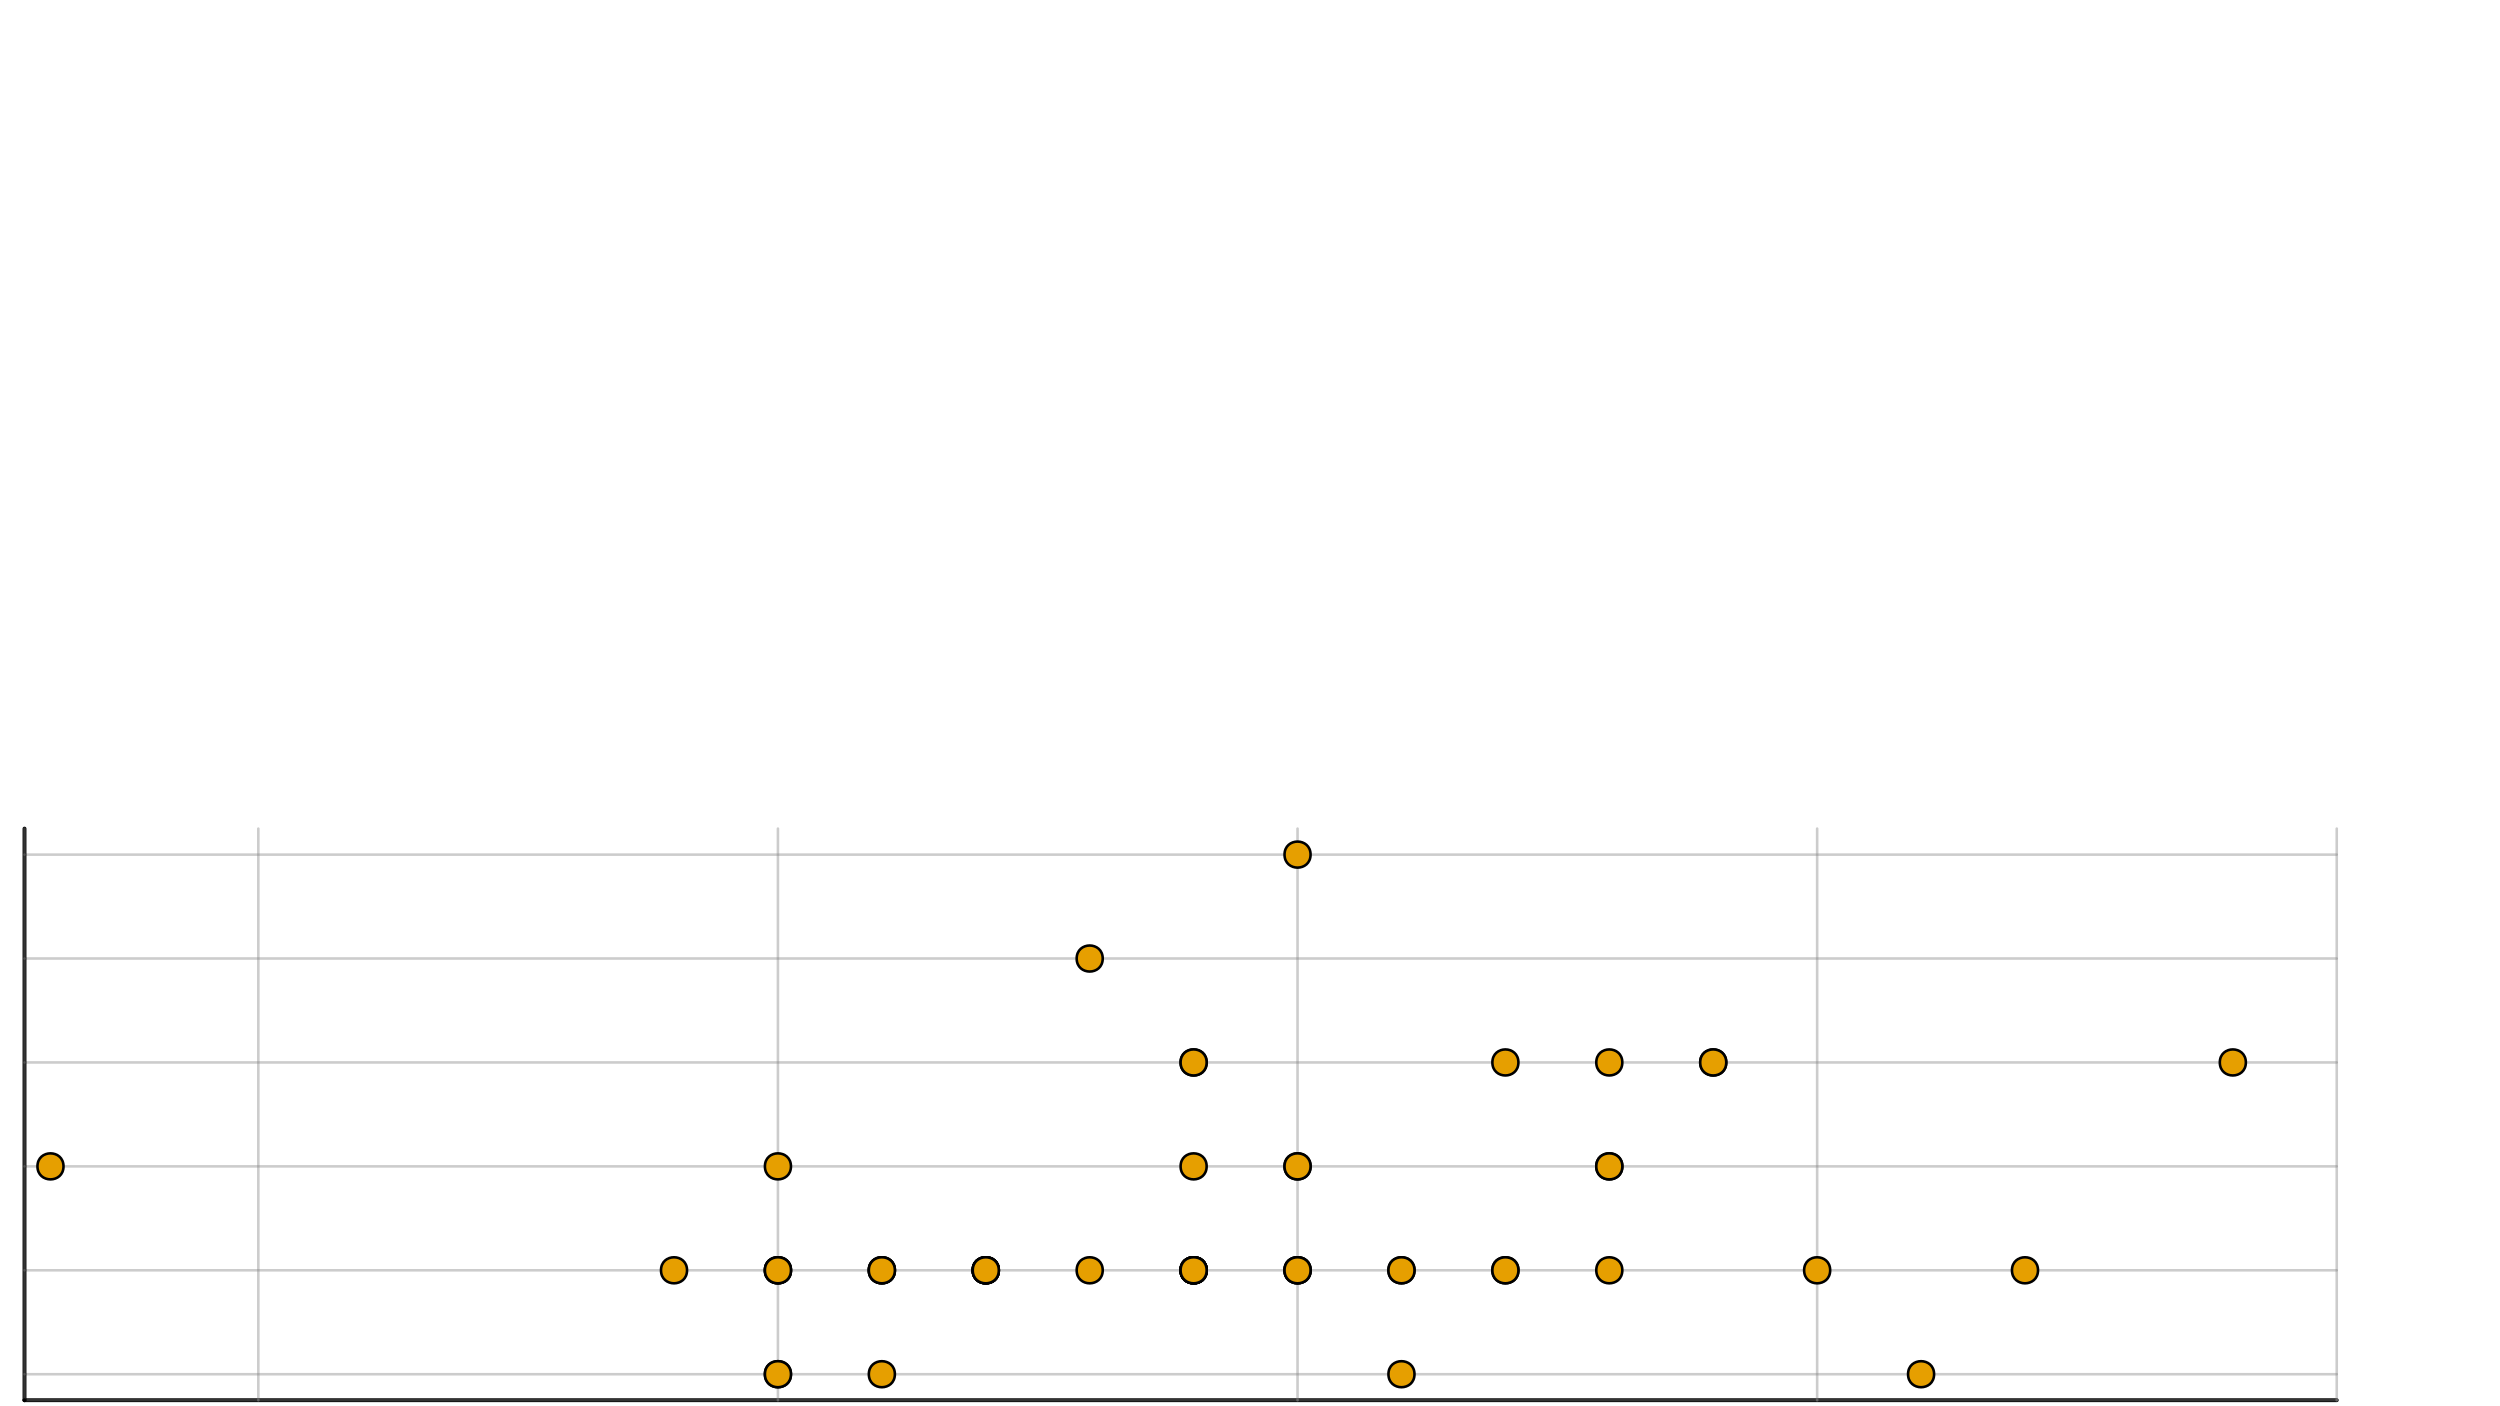<?xml version="1.0" encoding="UTF-8"?>
<svg xmlns="http://www.w3.org/2000/svg" xmlns:xlink="http://www.w3.org/1999/xlink" width="960pt" height="540pt" viewBox="0 0 960 540" version="1.1">
<defs>
<g>
<symbol overflow="visible" id="glyph0-0">
<path style="stroke:none;" d="M 0 0 Z M 0 0 Z M 0 0 "/>
</symbol>
<symbol overflow="visible" id="glyph0-1">
<path style="stroke:none;" d="M 0 0 Z M 0 0 "/>
</symbol>
<symbol overflow="visible" id="glyph0-2">
<path style="stroke:none;" d="M 0 0 Z M 0 0 "/>
</symbol>
<symbol overflow="visible" id="glyph0-3">
<path style="stroke:none;" d="M 0 0 Z M 0 0 "/>
</symbol>
<symbol overflow="visible" id="glyph0-4">
<path style="stroke:none;" d="M 0 0 Z M 0 0 "/>
</symbol>
<symbol overflow="visible" id="glyph0-5">
<path style="stroke:none;" d="M 0 0 Z M 0 0 Z M 0 0 "/>
</symbol>
<symbol overflow="visible" id="glyph0-6">
<path style="stroke:none;" d="M 0 0 Z M 0 0 Z M 0 0 "/>
</symbol>
<symbol overflow="visible" id="glyph0-7">
<path style="stroke:none;" d="M 0 0 Z M 0 0 "/>
</symbol>
<symbol overflow="visible" id="glyph1-0">
<path style="stroke:none;" d="M 0 0 Z M 0 0 Z M 0 0 "/>
</symbol>
<symbol overflow="visible" id="glyph1-1">
<path style="stroke:none;" d="M 0 0 Z M 0 0 Z M 0 0 "/>
</symbol>
<symbol overflow="visible" id="glyph1-2">
<path style="stroke:none;" d="M 0 0 Z M 0 0 "/>
</symbol>
<symbol overflow="visible" id="glyph1-3">
<path style="stroke:none;" d="M 0 0 Z M 0 0 "/>
</symbol>
<symbol overflow="visible" id="glyph1-4">
<path style="stroke:none;" d="M 0 0 Z M 0 0 "/>
</symbol>
<symbol overflow="visible" id="glyph1-5">
<path style="stroke:none;" d="M 0 0 Z M 0 0 "/>
</symbol>
<symbol overflow="visible" id="glyph1-6">
<path style="stroke:none;" d="M 0 0 Z M 0 0 Z M 0 0 "/>
</symbol>
<symbol overflow="visible" id="glyph1-7">
<path style="stroke:none;" d="M 0 0 Z M 0 0 "/>
</symbol>
<symbol overflow="visible" id="glyph1-8">
<path style="stroke:none;" d="M 0 0 Z M 0 0 Z M 0 0 "/>
</symbol>
<symbol overflow="visible" id="glyph1-9">
<path style="stroke:none;" d="M 0 0 Z M 0 0 "/>
</symbol>
<symbol overflow="visible" id="glyph1-10">
<path style="stroke:none;" d="M 0 0 Z M 0 0 "/>
</symbol>
</g>
</defs>
<g id="surface96">
<rect x="0" y="0" width="960" height="540" style="fill:rgb(100%,100%,100%);fill-opacity:1;stroke:none;"/>
<g style="fill:rgb(50%,50%,50%);fill-opacity:0.6;">
  <use xlink:href="#glyph0-1" x="99.199" y="311.609"/>
</g>
<g style="fill:rgb(50%,50%,50%);fill-opacity:0.6;">
  <use xlink:href="#glyph0-2" x="99.199" y="311.609"/>
</g>
<g style="fill:rgb(50%,50%,50%);fill-opacity:0.6;">
  <use xlink:href="#glyph0-3" x="99.199" y="311.609"/>
</g>
<g style="fill:rgb(50%,50%,50%);fill-opacity:0.6;">
  <use xlink:href="#glyph0-4" x="298.727" y="311.609"/>
</g>
<g style="fill:rgb(50%,50%,50%);fill-opacity:0.6;">
  <use xlink:href="#glyph0-2" x="298.727" y="311.609"/>
</g>
<g style="fill:rgb(50%,50%,50%);fill-opacity:0.6;">
  <use xlink:href="#glyph0-5" x="298.727" y="311.609"/>
</g>
<g style="fill:rgb(50%,50%,50%);fill-opacity:0.6;">
  <use xlink:href="#glyph0-4" x="498.258" y="311.609"/>
</g>
<g style="fill:rgb(50%,50%,50%);fill-opacity:0.6;">
  <use xlink:href="#glyph0-2" x="498.258" y="311.609"/>
</g>
<g style="fill:rgb(50%,50%,50%);fill-opacity:0.6;">
  <use xlink:href="#glyph0-3" x="498.258" y="311.609"/>
</g>
<g style="fill:rgb(50%,50%,50%);fill-opacity:0.6;">
  <use xlink:href="#glyph0-6" x="697.785" y="311.609"/>
</g>
<g style="fill:rgb(50%,50%,50%);fill-opacity:0.6;">
  <use xlink:href="#glyph0-2" x="697.785" y="311.609"/>
</g>
<g style="fill:rgb(50%,50%,50%);fill-opacity:0.6;">
  <use xlink:href="#glyph0-5" x="697.785" y="311.609"/>
</g>
<g style="fill:rgb(50%,50%,50%);fill-opacity:0.6;">
  <use xlink:href="#glyph0-6" x="897.312" y="311.609"/>
</g>
<g style="fill:rgb(50%,50%,50%);fill-opacity:0.6;">
  <use xlink:href="#glyph0-2" x="897.312" y="311.609"/>
</g>
<g style="fill:rgb(50%,50%,50%);fill-opacity:0.6;">
  <use xlink:href="#glyph0-3" x="897.312" y="311.609"/>
</g>
<g style="fill:rgb(0%,0%,0%);fill-opacity:1;">
  <use xlink:href="#glyph0-7" x="408.469" y="305.023"/>
</g>
<g style="fill:rgb(50%,50%,50%);fill-opacity:0.6;">
  <use xlink:href="#glyph1-1" x="923.953" y="527.695"/>
</g>
<g style="fill:rgb(50%,50%,50%);fill-opacity:0.6;">
  <use xlink:href="#glyph1-2" x="923.953" y="527.695"/>
</g>
<g style="fill:rgb(50%,50%,50%);fill-opacity:0.6;">
  <use xlink:href="#glyph1-3" x="923.953" y="527.695"/>
</g>
<g style="fill:rgb(50%,50%,50%);fill-opacity:0.6;">
  <use xlink:href="#glyph1-1" x="923.953" y="487.793"/>
</g>
<g style="fill:rgb(50%,50%,50%);fill-opacity:0.6;">
  <use xlink:href="#glyph1-2" x="923.953" y="487.793"/>
</g>
<g style="fill:rgb(50%,50%,50%);fill-opacity:0.6;">
  <use xlink:href="#glyph1-4" x="923.953" y="487.793"/>
</g>
<g style="fill:rgb(50%,50%,50%);fill-opacity:0.6;">
  <use xlink:href="#glyph1-1" x="923.953" y="447.887"/>
</g>
<g style="fill:rgb(50%,50%,50%);fill-opacity:0.6;">
  <use xlink:href="#glyph1-2" x="923.953" y="447.887"/>
</g>
<g style="fill:rgb(50%,50%,50%);fill-opacity:0.6;">
  <use xlink:href="#glyph1-5" x="923.953" y="447.887"/>
</g>
<g style="fill:rgb(50%,50%,50%);fill-opacity:0.6;">
  <use xlink:href="#glyph1-1" x="923.953" y="407.98"/>
</g>
<g style="fill:rgb(50%,50%,50%);fill-opacity:0.6;">
  <use xlink:href="#glyph1-2" x="923.953" y="407.98"/>
</g>
<g style="fill:rgb(50%,50%,50%);fill-opacity:0.6;">
  <use xlink:href="#glyph1-6" x="923.953" y="407.98"/>
</g>
<g style="fill:rgb(50%,50%,50%);fill-opacity:0.6;">
  <use xlink:href="#glyph1-1" x="923.953" y="368.074"/>
</g>
<g style="fill:rgb(50%,50%,50%);fill-opacity:0.6;">
  <use xlink:href="#glyph1-2" x="923.953" y="368.074"/>
</g>
<g style="fill:rgb(50%,50%,50%);fill-opacity:0.6;">
  <use xlink:href="#glyph1-7" x="923.953" y="368.074"/>
</g>
<g style="fill:rgb(50%,50%,50%);fill-opacity:0.6;">
  <use xlink:href="#glyph1-1" x="923.953" y="328.168"/>
</g>
<g style="fill:rgb(50%,50%,50%);fill-opacity:0.6;">
  <use xlink:href="#glyph1-2" x="923.953" y="328.168"/>
</g>
<g style="fill:rgb(50%,50%,50%);fill-opacity:0.6;">
  <use xlink:href="#glyph1-8" x="923.953" y="328.168"/>
</g>
<g style="fill:rgb(0%,0%,0%);fill-opacity:1;">
  <use xlink:href="#glyph1-9" x="950.59" y="437.91"/>
</g>
<g style="fill:rgb(50%,50%,50%);fill-opacity:0.6;">
  <use xlink:href="#glyph1-1" x="923.953" y="537.672"/>
</g>
<g style="fill:rgb(0%,0%,0%);fill-opacity:1;">
  <use xlink:href="#glyph1-10" x="950.59" y="537.672"/>
</g>
<path style="fill:none;stroke-width:1.5;stroke-linecap:round;stroke-linejoin:miter;stroke:rgb(0%,0%,0%);stroke-opacity:1;stroke-miterlimit:10;" d="M 9.41 537.672 L 897.312 537.672 "/>
<path style="fill:none;stroke-width:1;stroke-linecap:round;stroke-linejoin:miter;stroke:rgb(50%,50%,50%);stroke-opacity:0.4;stroke-miterlimit:10;" d="M 9.41 527.695 L 897.312 527.695 "/>
<path style="fill:none;stroke-width:1;stroke-linecap:round;stroke-linejoin:miter;stroke:rgb(50%,50%,50%);stroke-opacity:0.4;stroke-miterlimit:10;" d="M 9.41 487.793 L 897.312 487.793 "/>
<path style="fill:none;stroke-width:1;stroke-linecap:round;stroke-linejoin:miter;stroke:rgb(50%,50%,50%);stroke-opacity:0.4;stroke-miterlimit:10;" d="M 9.41 447.887 L 897.312 447.887 "/>
<path style="fill:none;stroke-width:1;stroke-linecap:round;stroke-linejoin:miter;stroke:rgb(50%,50%,50%);stroke-opacity:0.4;stroke-miterlimit:10;" d="M 9.41 407.98 L 897.312 407.98 "/>
<path style="fill:none;stroke-width:1;stroke-linecap:round;stroke-linejoin:miter;stroke:rgb(50%,50%,50%);stroke-opacity:0.4;stroke-miterlimit:10;" d="M 9.41 368.074 L 897.312 368.074 "/>
<path style="fill:none;stroke-width:1;stroke-linecap:round;stroke-linejoin:miter;stroke:rgb(50%,50%,50%);stroke-opacity:0.4;stroke-miterlimit:10;" d="M 9.41 328.168 L 897.312 328.168 "/>
<path style="fill:none;stroke-width:1;stroke-linecap:round;stroke-linejoin:miter;stroke:rgb(50%,50%,50%);stroke-opacity:0.4;stroke-miterlimit:10;" d="M 9.41 537.672 L 897.312 537.672 "/>
<path style="fill:none;stroke-width:1.5;stroke-linecap:round;stroke-linejoin:miter;stroke:rgb(0%,0%,0%);stroke-opacity:1;stroke-miterlimit:10;" d="M 9.41 537.672 L 9.41 318.191 "/>
<path style="fill:none;stroke-width:1;stroke-linecap:round;stroke-linejoin:miter;stroke:rgb(50%,50%,50%);stroke-opacity:0.4;stroke-miterlimit:10;" d="M 9.41 537.672 L 9.41 318.191 "/>
<path style="fill:none;stroke-width:1;stroke-linecap:round;stroke-linejoin:miter;stroke:rgb(50%,50%,50%);stroke-opacity:0.4;stroke-miterlimit:10;" d="M 99.199 537.672 L 99.199 318.191 "/>
<path style="fill:none;stroke-width:1;stroke-linecap:round;stroke-linejoin:miter;stroke:rgb(50%,50%,50%);stroke-opacity:0.4;stroke-miterlimit:10;" d="M 298.727 537.672 L 298.727 318.191 "/>
<path style="fill:none;stroke-width:1;stroke-linecap:round;stroke-linejoin:miter;stroke:rgb(50%,50%,50%);stroke-opacity:0.4;stroke-miterlimit:10;" d="M 498.258 537.672 L 498.258 318.191 "/>
<path style="fill:none;stroke-width:1;stroke-linecap:round;stroke-linejoin:miter;stroke:rgb(50%,50%,50%);stroke-opacity:0.4;stroke-miterlimit:10;" d="M 697.785 537.672 L 697.785 318.191 "/>
<path style="fill:none;stroke-width:1;stroke-linecap:round;stroke-linejoin:miter;stroke:rgb(50%,50%,50%);stroke-opacity:0.4;stroke-miterlimit:10;" d="M 897.312 537.672 L 897.312 318.191 "/>
<path style="fill:none;stroke-width:1.5;stroke-linecap:round;stroke-linejoin:miter;stroke:rgb(0%,0%,0%);stroke-opacity:1;stroke-miterlimit:10;" d="M 9.41 537.672 L 9.41 537.672 "/>
<path style="fill:none;stroke-width:1;stroke-linecap:round;stroke-linejoin:miter;stroke:rgb(50%,50%,50%);stroke-opacity:0.4;stroke-miterlimit:10;" d="M 99.199 537.672 L 99.199 537.672 "/>
<path style="fill:none;stroke-width:1;stroke-linecap:round;stroke-linejoin:miter;stroke:rgb(50%,50%,50%);stroke-opacity:0.4;stroke-miterlimit:10;" d="M 298.727 537.672 L 298.727 537.672 "/>
<path style="fill:none;stroke-width:1;stroke-linecap:round;stroke-linejoin:miter;stroke:rgb(50%,50%,50%);stroke-opacity:0.4;stroke-miterlimit:10;" d="M 498.258 537.672 L 498.258 537.672 "/>
<path style="fill:none;stroke-width:1;stroke-linecap:round;stroke-linejoin:miter;stroke:rgb(50%,50%,50%);stroke-opacity:0.4;stroke-miterlimit:10;" d="M 697.785 537.672 L 697.785 537.672 "/>
<path style="fill:none;stroke-width:1;stroke-linecap:round;stroke-linejoin:miter;stroke:rgb(50%,50%,50%);stroke-opacity:0.4;stroke-miterlimit:10;" d="M 897.312 537.672 L 897.312 537.672 "/>
<path style="fill:none;stroke-width:1;stroke-linecap:round;stroke-linejoin:miter;stroke:rgb(50%,50%,50%);stroke-opacity:0.4;stroke-miterlimit:10;" d="M 9.41 527.695 L 9.41 527.695 "/>
<path style="fill:none;stroke-width:1;stroke-linecap:round;stroke-linejoin:miter;stroke:rgb(50%,50%,50%);stroke-opacity:0.4;stroke-miterlimit:10;" d="M 9.41 487.793 L 9.41 487.793 "/>
<path style="fill:none;stroke-width:1;stroke-linecap:round;stroke-linejoin:miter;stroke:rgb(50%,50%,50%);stroke-opacity:0.4;stroke-miterlimit:10;" d="M 9.41 447.887 L 9.41 447.887 "/>
<path style="fill:none;stroke-width:1;stroke-linecap:round;stroke-linejoin:miter;stroke:rgb(50%,50%,50%);stroke-opacity:0.4;stroke-miterlimit:10;" d="M 9.41 407.98 L 9.41 407.98 "/>
<path style="fill:none;stroke-width:1;stroke-linecap:round;stroke-linejoin:miter;stroke:rgb(50%,50%,50%);stroke-opacity:0.4;stroke-miterlimit:10;" d="M 9.41 368.074 L 9.41 368.074 "/>
<path style="fill:none;stroke-width:1;stroke-linecap:round;stroke-linejoin:miter;stroke:rgb(50%,50%,50%);stroke-opacity:0.4;stroke-miterlimit:10;" d="M 9.41 328.168 L 9.41 328.168 "/>
<path style="fill-rule:nonzero;fill:rgb(90.196%,62.353%,0%);fill-opacity:1;stroke-width:1;stroke-linecap:butt;stroke-linejoin:miter;stroke:rgb(0%,0%,0%);stroke-opacity:1;stroke-miterlimit:10;" d="M 503.258 487.793 C 503.258 494.457 493.258 494.457 493.258 487.793 C 493.258 481.125 503.258 481.125 503.258 487.793 "/>
<path style="fill-rule:nonzero;fill:rgb(90.196%,62.353%,0%);fill-opacity:1;stroke-width:1;stroke-linecap:butt;stroke-linejoin:miter;stroke:rgb(0%,0%,0%);stroke-opacity:1;stroke-miterlimit:10;" d="M 303.727 487.793 C 303.727 494.457 293.727 494.457 293.727 487.793 C 293.727 481.125 303.727 481.125 303.727 487.793 "/>
<path style="fill-rule:nonzero;fill:rgb(90.196%,62.353%,0%);fill-opacity:1;stroke-width:1;stroke-linecap:butt;stroke-linejoin:miter;stroke:rgb(0%,0%,0%);stroke-opacity:1;stroke-miterlimit:10;" d="M 383.539 487.793 C 383.539 494.457 373.539 494.457 373.539 487.793 C 373.539 481.125 383.539 481.125 383.539 487.793 "/>
<path style="fill-rule:nonzero;fill:rgb(90.196%,62.353%,0%);fill-opacity:1;stroke-width:1;stroke-linecap:butt;stroke-linejoin:miter;stroke:rgb(0%,0%,0%);stroke-opacity:1;stroke-miterlimit:10;" d="M 343.633 487.793 C 343.633 494.457 333.633 494.457 333.633 487.793 C 333.633 481.125 343.633 481.125 343.633 487.793 "/>
<path style="fill-rule:nonzero;fill:rgb(90.196%,62.353%,0%);fill-opacity:1;stroke-width:1;stroke-linecap:butt;stroke-linejoin:miter;stroke:rgb(0%,0%,0%);stroke-opacity:1;stroke-miterlimit:10;" d="M 543.164 487.793 C 543.164 494.457 533.164 494.457 533.164 487.793 C 533.164 481.125 543.164 481.125 543.164 487.793 "/>
<path style="fill-rule:nonzero;fill:rgb(90.196%,62.353%,0%);fill-opacity:1;stroke-width:1;stroke-linecap:butt;stroke-linejoin:miter;stroke:rgb(0%,0%,0%);stroke-opacity:1;stroke-miterlimit:10;" d="M 662.879 407.98 C 662.879 414.648 652.879 414.648 652.879 407.98 C 652.879 401.312 662.879 401.312 662.879 407.98 "/>
<path style="fill-rule:nonzero;fill:rgb(90.196%,62.353%,0%);fill-opacity:1;stroke-width:1;stroke-linecap:butt;stroke-linejoin:miter;stroke:rgb(0%,0%,0%);stroke-opacity:1;stroke-miterlimit:10;" d="M 463.352 447.887 C 463.352 454.551 453.352 454.551 453.352 447.887 C 453.352 441.219 463.352 441.219 463.352 447.887 "/>
<path style="fill-rule:nonzero;fill:rgb(90.196%,62.353%,0%);fill-opacity:1;stroke-width:1;stroke-linecap:butt;stroke-linejoin:miter;stroke:rgb(0%,0%,0%);stroke-opacity:1;stroke-miterlimit:10;" d="M 463.352 487.793 C 463.352 494.457 453.352 494.457 453.352 487.793 C 453.352 481.125 463.352 481.125 463.352 487.793 "/>
<path style="fill-rule:nonzero;fill:rgb(90.196%,62.353%,0%);fill-opacity:1;stroke-width:1;stroke-linecap:butt;stroke-linejoin:miter;stroke:rgb(0%,0%,0%);stroke-opacity:1;stroke-miterlimit:10;" d="M 263.824 487.793 C 263.824 494.457 253.824 494.457 253.824 487.793 C 253.824 481.125 263.824 481.125 263.824 487.793 "/>
<path style="fill-rule:nonzero;fill:rgb(90.196%,62.353%,0%);fill-opacity:1;stroke-width:1;stroke-linecap:butt;stroke-linejoin:miter;stroke:rgb(0%,0%,0%);stroke-opacity:1;stroke-miterlimit:10;" d="M 343.633 527.695 C 343.633 534.363 333.633 534.363 333.633 527.695 C 333.633 521.031 343.633 521.031 343.633 527.695 "/>
<path style="fill-rule:nonzero;fill:rgb(90.196%,62.353%,0%);fill-opacity:1;stroke-width:1;stroke-linecap:butt;stroke-linejoin:miter;stroke:rgb(0%,0%,0%);stroke-opacity:1;stroke-miterlimit:10;" d="M 583.07 487.793 C 583.07 494.457 573.07 494.457 573.07 487.793 C 573.07 481.125 583.07 481.125 583.07 487.793 "/>
<path style="fill-rule:nonzero;fill:rgb(90.196%,62.353%,0%);fill-opacity:1;stroke-width:1;stroke-linecap:butt;stroke-linejoin:miter;stroke:rgb(0%,0%,0%);stroke-opacity:1;stroke-miterlimit:10;" d="M 463.352 487.793 C 463.352 494.457 453.352 494.457 453.352 487.793 C 453.352 481.125 463.352 481.125 463.352 487.793 "/>
<path style="fill-rule:nonzero;fill:rgb(90.196%,62.353%,0%);fill-opacity:1;stroke-width:1;stroke-linecap:butt;stroke-linejoin:miter;stroke:rgb(0%,0%,0%);stroke-opacity:1;stroke-miterlimit:10;" d="M 303.727 527.695 C 303.727 534.363 293.727 534.363 293.727 527.695 C 293.727 521.031 303.727 521.031 303.727 527.695 "/>
<path style="fill-rule:nonzero;fill:rgb(90.196%,62.353%,0%);fill-opacity:1;stroke-width:1;stroke-linecap:butt;stroke-linejoin:miter;stroke:rgb(0%,0%,0%);stroke-opacity:1;stroke-miterlimit:10;" d="M 303.727 527.695 C 303.727 534.363 293.727 534.363 293.727 527.695 C 293.727 521.031 303.727 521.031 303.727 527.695 "/>
<path style="fill-rule:nonzero;fill:rgb(90.196%,62.353%,0%);fill-opacity:1;stroke-width:1;stroke-linecap:butt;stroke-linejoin:miter;stroke:rgb(0%,0%,0%);stroke-opacity:1;stroke-miterlimit:10;" d="M 702.785 487.793 C 702.785 494.457 692.785 494.457 692.785 487.793 C 692.785 481.125 702.785 481.125 702.785 487.793 "/>
<path style="fill-rule:nonzero;fill:rgb(90.196%,62.353%,0%);fill-opacity:1;stroke-width:1;stroke-linecap:butt;stroke-linejoin:miter;stroke:rgb(0%,0%,0%);stroke-opacity:1;stroke-miterlimit:10;" d="M 862.41 407.98 C 862.41 414.648 852.41 414.648 852.41 407.98 C 852.41 401.312 862.41 401.312 862.41 407.98 "/>
<path style="fill-rule:nonzero;fill:rgb(90.196%,62.353%,0%);fill-opacity:1;stroke-width:1;stroke-linecap:butt;stroke-linejoin:miter;stroke:rgb(0%,0%,0%);stroke-opacity:1;stroke-miterlimit:10;" d="M 662.879 407.98 C 662.879 414.648 652.879 414.648 652.879 407.98 C 652.879 401.312 662.879 401.312 662.879 407.98 "/>
<path style="fill-rule:nonzero;fill:rgb(90.196%,62.353%,0%);fill-opacity:1;stroke-width:1;stroke-linecap:butt;stroke-linejoin:miter;stroke:rgb(0%,0%,0%);stroke-opacity:1;stroke-miterlimit:10;" d="M 503.258 447.887 C 503.258 454.551 493.258 454.551 493.258 447.887 C 493.258 441.219 503.258 441.219 503.258 447.887 "/>
<path style="fill-rule:nonzero;fill:rgb(90.196%,62.353%,0%);fill-opacity:1;stroke-width:1;stroke-linecap:butt;stroke-linejoin:miter;stroke:rgb(0%,0%,0%);stroke-opacity:1;stroke-miterlimit:10;" d="M 622.973 447.887 C 622.973 454.551 612.973 454.551 612.973 447.887 C 612.973 441.219 622.973 441.219 622.973 447.887 "/>
<path style="fill-rule:nonzero;fill:rgb(90.196%,62.353%,0%);fill-opacity:1;stroke-width:1;stroke-linecap:butt;stroke-linejoin:miter;stroke:rgb(0%,0%,0%);stroke-opacity:1;stroke-miterlimit:10;" d="M 622.973 447.887 C 622.973 454.551 612.973 454.551 612.973 447.887 C 612.973 441.219 622.973 441.219 622.973 447.887 "/>
<path style="fill-rule:nonzero;fill:rgb(90.196%,62.353%,0%);fill-opacity:1;stroke-width:1;stroke-linecap:butt;stroke-linejoin:miter;stroke:rgb(0%,0%,0%);stroke-opacity:1;stroke-miterlimit:10;" d="M 463.352 487.793 C 463.352 494.457 453.352 494.457 453.352 487.793 C 453.352 481.125 463.352 481.125 463.352 487.793 "/>
<path style="fill-rule:nonzero;fill:rgb(90.196%,62.353%,0%);fill-opacity:1;stroke-width:1;stroke-linecap:butt;stroke-linejoin:miter;stroke:rgb(0%,0%,0%);stroke-opacity:1;stroke-miterlimit:10;" d="M 583.07 407.98 C 583.07 414.648 573.07 414.648 573.07 407.98 C 573.07 401.312 583.07 401.312 583.07 407.98 "/>
<path style="fill-rule:nonzero;fill:rgb(90.196%,62.353%,0%);fill-opacity:1;stroke-width:1;stroke-linecap:butt;stroke-linejoin:miter;stroke:rgb(0%,0%,0%);stroke-opacity:1;stroke-miterlimit:10;" d="M 543.164 487.793 C 543.164 494.457 533.164 494.457 533.164 487.793 C 533.164 481.125 543.164 481.125 543.164 487.793 "/>
<path style="fill-rule:nonzero;fill:rgb(90.196%,62.353%,0%);fill-opacity:1;stroke-width:1;stroke-linecap:butt;stroke-linejoin:miter;stroke:rgb(0%,0%,0%);stroke-opacity:1;stroke-miterlimit:10;" d="M 423.445 368.074 C 423.445 374.742 413.445 374.742 413.445 368.074 C 413.445 361.406 423.445 361.406 423.445 368.074 "/>
<path style="fill-rule:nonzero;fill:rgb(90.196%,62.353%,0%);fill-opacity:1;stroke-width:1;stroke-linecap:butt;stroke-linejoin:miter;stroke:rgb(0%,0%,0%);stroke-opacity:1;stroke-miterlimit:10;" d="M 463.352 487.793 C 463.352 494.457 453.352 494.457 453.352 487.793 C 453.352 481.125 463.352 481.125 463.352 487.793 "/>
<path style="fill-rule:nonzero;fill:rgb(90.196%,62.353%,0%);fill-opacity:1;stroke-width:1;stroke-linecap:butt;stroke-linejoin:miter;stroke:rgb(0%,0%,0%);stroke-opacity:1;stroke-miterlimit:10;" d="M 303.727 487.793 C 303.727 494.457 293.727 494.457 293.727 487.793 C 293.727 481.125 303.727 481.125 303.727 487.793 "/>
<path style="fill-rule:nonzero;fill:rgb(90.196%,62.353%,0%);fill-opacity:1;stroke-width:1;stroke-linecap:butt;stroke-linejoin:miter;stroke:rgb(0%,0%,0%);stroke-opacity:1;stroke-miterlimit:10;" d="M 463.352 407.98 C 463.352 414.648 453.352 414.648 453.352 407.98 C 453.352 401.312 463.352 401.312 463.352 407.98 "/>
<path style="fill-rule:nonzero;fill:rgb(90.196%,62.353%,0%);fill-opacity:1;stroke-width:1;stroke-linecap:butt;stroke-linejoin:miter;stroke:rgb(0%,0%,0%);stroke-opacity:1;stroke-miterlimit:10;" d="M 503.258 487.793 C 503.258 494.457 493.258 494.457 493.258 487.793 C 493.258 481.125 503.258 481.125 503.258 487.793 "/>
<path style="fill-rule:nonzero;fill:rgb(90.196%,62.353%,0%);fill-opacity:1;stroke-width:1;stroke-linecap:butt;stroke-linejoin:miter;stroke:rgb(0%,0%,0%);stroke-opacity:1;stroke-miterlimit:10;" d="M 463.352 487.793 C 463.352 494.457 453.352 494.457 453.352 487.793 C 453.352 481.125 463.352 481.125 463.352 487.793 "/>
<path style="fill-rule:nonzero;fill:rgb(90.196%,62.353%,0%);fill-opacity:1;stroke-width:1;stroke-linecap:butt;stroke-linejoin:miter;stroke:rgb(0%,0%,0%);stroke-opacity:1;stroke-miterlimit:10;" d="M 383.539 487.793 C 383.539 494.457 373.539 494.457 373.539 487.793 C 373.539 481.125 383.539 481.125 383.539 487.793 "/>
<path style="fill-rule:nonzero;fill:rgb(90.196%,62.353%,0%);fill-opacity:1;stroke-width:1;stroke-linecap:butt;stroke-linejoin:miter;stroke:rgb(0%,0%,0%);stroke-opacity:1;stroke-miterlimit:10;" d="M 343.633 487.793 C 343.633 494.457 333.633 494.457 333.633 487.793 C 333.633 481.125 343.633 481.125 343.633 487.793 "/>
<path style="fill-rule:nonzero;fill:rgb(90.196%,62.353%,0%);fill-opacity:1;stroke-width:1;stroke-linecap:butt;stroke-linejoin:miter;stroke:rgb(0%,0%,0%);stroke-opacity:1;stroke-miterlimit:10;" d="M 463.352 407.98 C 463.352 414.648 453.352 414.648 453.352 407.98 C 453.352 401.312 463.352 401.312 463.352 407.98 "/>
<path style="fill-rule:nonzero;fill:rgb(90.196%,62.353%,0%);fill-opacity:1;stroke-width:1;stroke-linecap:butt;stroke-linejoin:miter;stroke:rgb(0%,0%,0%);stroke-opacity:1;stroke-miterlimit:10;" d="M 742.691 527.695 C 742.691 534.363 732.691 534.363 732.691 527.695 C 732.691 521.031 742.691 521.031 742.691 527.695 "/>
<path style="fill-rule:nonzero;fill:rgb(90.196%,62.353%,0%);fill-opacity:1;stroke-width:1;stroke-linecap:butt;stroke-linejoin:miter;stroke:rgb(0%,0%,0%);stroke-opacity:1;stroke-miterlimit:10;" d="M 782.598 487.793 C 782.598 494.457 772.598 494.457 772.598 487.793 C 772.598 481.125 782.598 481.125 782.598 487.793 "/>
<path style="fill-rule:nonzero;fill:rgb(90.196%,62.353%,0%);fill-opacity:1;stroke-width:1;stroke-linecap:butt;stroke-linejoin:miter;stroke:rgb(0%,0%,0%);stroke-opacity:1;stroke-miterlimit:10;" d="M 343.633 487.793 C 343.633 494.457 333.633 494.457 333.633 487.793 C 333.633 481.125 343.633 481.125 343.633 487.793 "/>
<path style="fill-rule:nonzero;fill:rgb(90.196%,62.353%,0%);fill-opacity:1;stroke-width:1;stroke-linecap:butt;stroke-linejoin:miter;stroke:rgb(0%,0%,0%);stroke-opacity:1;stroke-miterlimit:10;" d="M 383.539 487.793 C 383.539 494.457 373.539 494.457 373.539 487.793 C 373.539 481.125 383.539 481.125 383.539 487.793 "/>
<path style="fill-rule:nonzero;fill:rgb(90.196%,62.353%,0%);fill-opacity:1;stroke-width:1;stroke-linecap:butt;stroke-linejoin:miter;stroke:rgb(0%,0%,0%);stroke-opacity:1;stroke-miterlimit:10;" d="M 503.258 487.793 C 503.258 494.457 493.258 494.457 493.258 487.793 C 493.258 481.125 503.258 481.125 503.258 487.793 "/>
<path style="fill-rule:nonzero;fill:rgb(90.196%,62.353%,0%);fill-opacity:1;stroke-width:1;stroke-linecap:butt;stroke-linejoin:miter;stroke:rgb(0%,0%,0%);stroke-opacity:1;stroke-miterlimit:10;" d="M 543.164 527.695 C 543.164 534.363 533.164 534.363 533.164 527.695 C 533.164 521.031 543.164 521.031 543.164 527.695 "/>
<path style="fill-rule:nonzero;fill:rgb(90.196%,62.353%,0%);fill-opacity:1;stroke-width:1;stroke-linecap:butt;stroke-linejoin:miter;stroke:rgb(0%,0%,0%);stroke-opacity:1;stroke-miterlimit:10;" d="M 303.727 487.793 C 303.727 494.457 293.727 494.457 293.727 487.793 C 293.727 481.125 303.727 481.125 303.727 487.793 "/>
<path style="fill-rule:nonzero;fill:rgb(90.196%,62.353%,0%);fill-opacity:1;stroke-width:1;stroke-linecap:butt;stroke-linejoin:miter;stroke:rgb(0%,0%,0%);stroke-opacity:1;stroke-miterlimit:10;" d="M 463.352 487.793 C 463.352 494.457 453.352 494.457 453.352 487.793 C 453.352 481.125 463.352 481.125 463.352 487.793 "/>
<path style="fill-rule:nonzero;fill:rgb(90.196%,62.353%,0%);fill-opacity:1;stroke-width:1;stroke-linecap:butt;stroke-linejoin:miter;stroke:rgb(0%,0%,0%);stroke-opacity:1;stroke-miterlimit:10;" d="M 503.258 447.887 C 503.258 454.551 493.258 454.551 493.258 447.887 C 493.258 441.219 503.258 441.219 503.258 447.887 "/>
<path style="fill-rule:nonzero;fill:rgb(90.196%,62.353%,0%);fill-opacity:1;stroke-width:1;stroke-linecap:butt;stroke-linejoin:miter;stroke:rgb(0%,0%,0%);stroke-opacity:1;stroke-miterlimit:10;" d="M 24.387 447.887 C 24.387 454.551 14.387 454.551 14.387 447.887 C 14.387 441.219 24.387 441.219 24.387 447.887 "/>
<path style="fill-rule:nonzero;fill:rgb(90.196%,62.353%,0%);fill-opacity:1;stroke-width:1;stroke-linecap:butt;stroke-linejoin:miter;stroke:rgb(0%,0%,0%);stroke-opacity:1;stroke-miterlimit:10;" d="M 383.539 487.793 C 383.539 494.457 373.539 494.457 373.539 487.793 C 373.539 481.125 383.539 481.125 383.539 487.793 "/>
<path style="fill-rule:nonzero;fill:rgb(90.196%,62.353%,0%);fill-opacity:1;stroke-width:1;stroke-linecap:butt;stroke-linejoin:miter;stroke:rgb(0%,0%,0%);stroke-opacity:1;stroke-miterlimit:10;" d="M 503.258 328.168 C 503.258 334.836 493.258 334.836 493.258 328.168 C 493.258 321.5 503.258 321.5 503.258 328.168 "/>
<path style="fill-rule:nonzero;fill:rgb(90.196%,62.353%,0%);fill-opacity:1;stroke-width:1;stroke-linecap:butt;stroke-linejoin:miter;stroke:rgb(0%,0%,0%);stroke-opacity:1;stroke-miterlimit:10;" d="M 622.973 407.98 C 622.973 414.648 612.973 414.648 612.973 407.98 C 612.973 401.312 622.973 401.312 622.973 407.98 "/>
<path style="fill-rule:nonzero;fill:rgb(90.196%,62.353%,0%);fill-opacity:1;stroke-width:1;stroke-linecap:butt;stroke-linejoin:miter;stroke:rgb(0%,0%,0%);stroke-opacity:1;stroke-miterlimit:10;" d="M 303.727 447.887 C 303.727 454.551 293.727 454.551 293.727 447.887 C 293.727 441.219 303.727 441.219 303.727 447.887 "/>
<path style="fill-rule:nonzero;fill:rgb(90.196%,62.353%,0%);fill-opacity:1;stroke-width:1;stroke-linecap:butt;stroke-linejoin:miter;stroke:rgb(0%,0%,0%);stroke-opacity:1;stroke-miterlimit:10;" d="M 622.973 487.793 C 622.973 494.457 612.973 494.457 612.973 487.793 C 612.973 481.125 622.973 481.125 622.973 487.793 "/>
<path style="fill-rule:nonzero;fill:rgb(90.196%,62.353%,0%);fill-opacity:1;stroke-width:1;stroke-linecap:butt;stroke-linejoin:miter;stroke:rgb(0%,0%,0%);stroke-opacity:1;stroke-miterlimit:10;" d="M 383.539 487.793 C 383.539 494.457 373.539 494.457 373.539 487.793 C 373.539 481.125 383.539 481.125 383.539 487.793 "/>
<path style="fill-rule:nonzero;fill:rgb(90.196%,62.353%,0%);fill-opacity:1;stroke-width:1;stroke-linecap:butt;stroke-linejoin:miter;stroke:rgb(0%,0%,0%);stroke-opacity:1;stroke-miterlimit:10;" d="M 583.07 487.793 C 583.07 494.457 573.07 494.457 573.07 487.793 C 573.07 481.125 583.07 481.125 583.07 487.793 "/>
<path style="fill-rule:nonzero;fill:rgb(90.196%,62.353%,0%);fill-opacity:1;stroke-width:1;stroke-linecap:butt;stroke-linejoin:miter;stroke:rgb(0%,0%,0%);stroke-opacity:1;stroke-miterlimit:10;" d="M 423.445 487.793 C 423.445 494.457 413.445 494.457 413.445 487.793 C 413.445 481.125 423.445 481.125 423.445 487.793 "/>
</g>
</svg>
